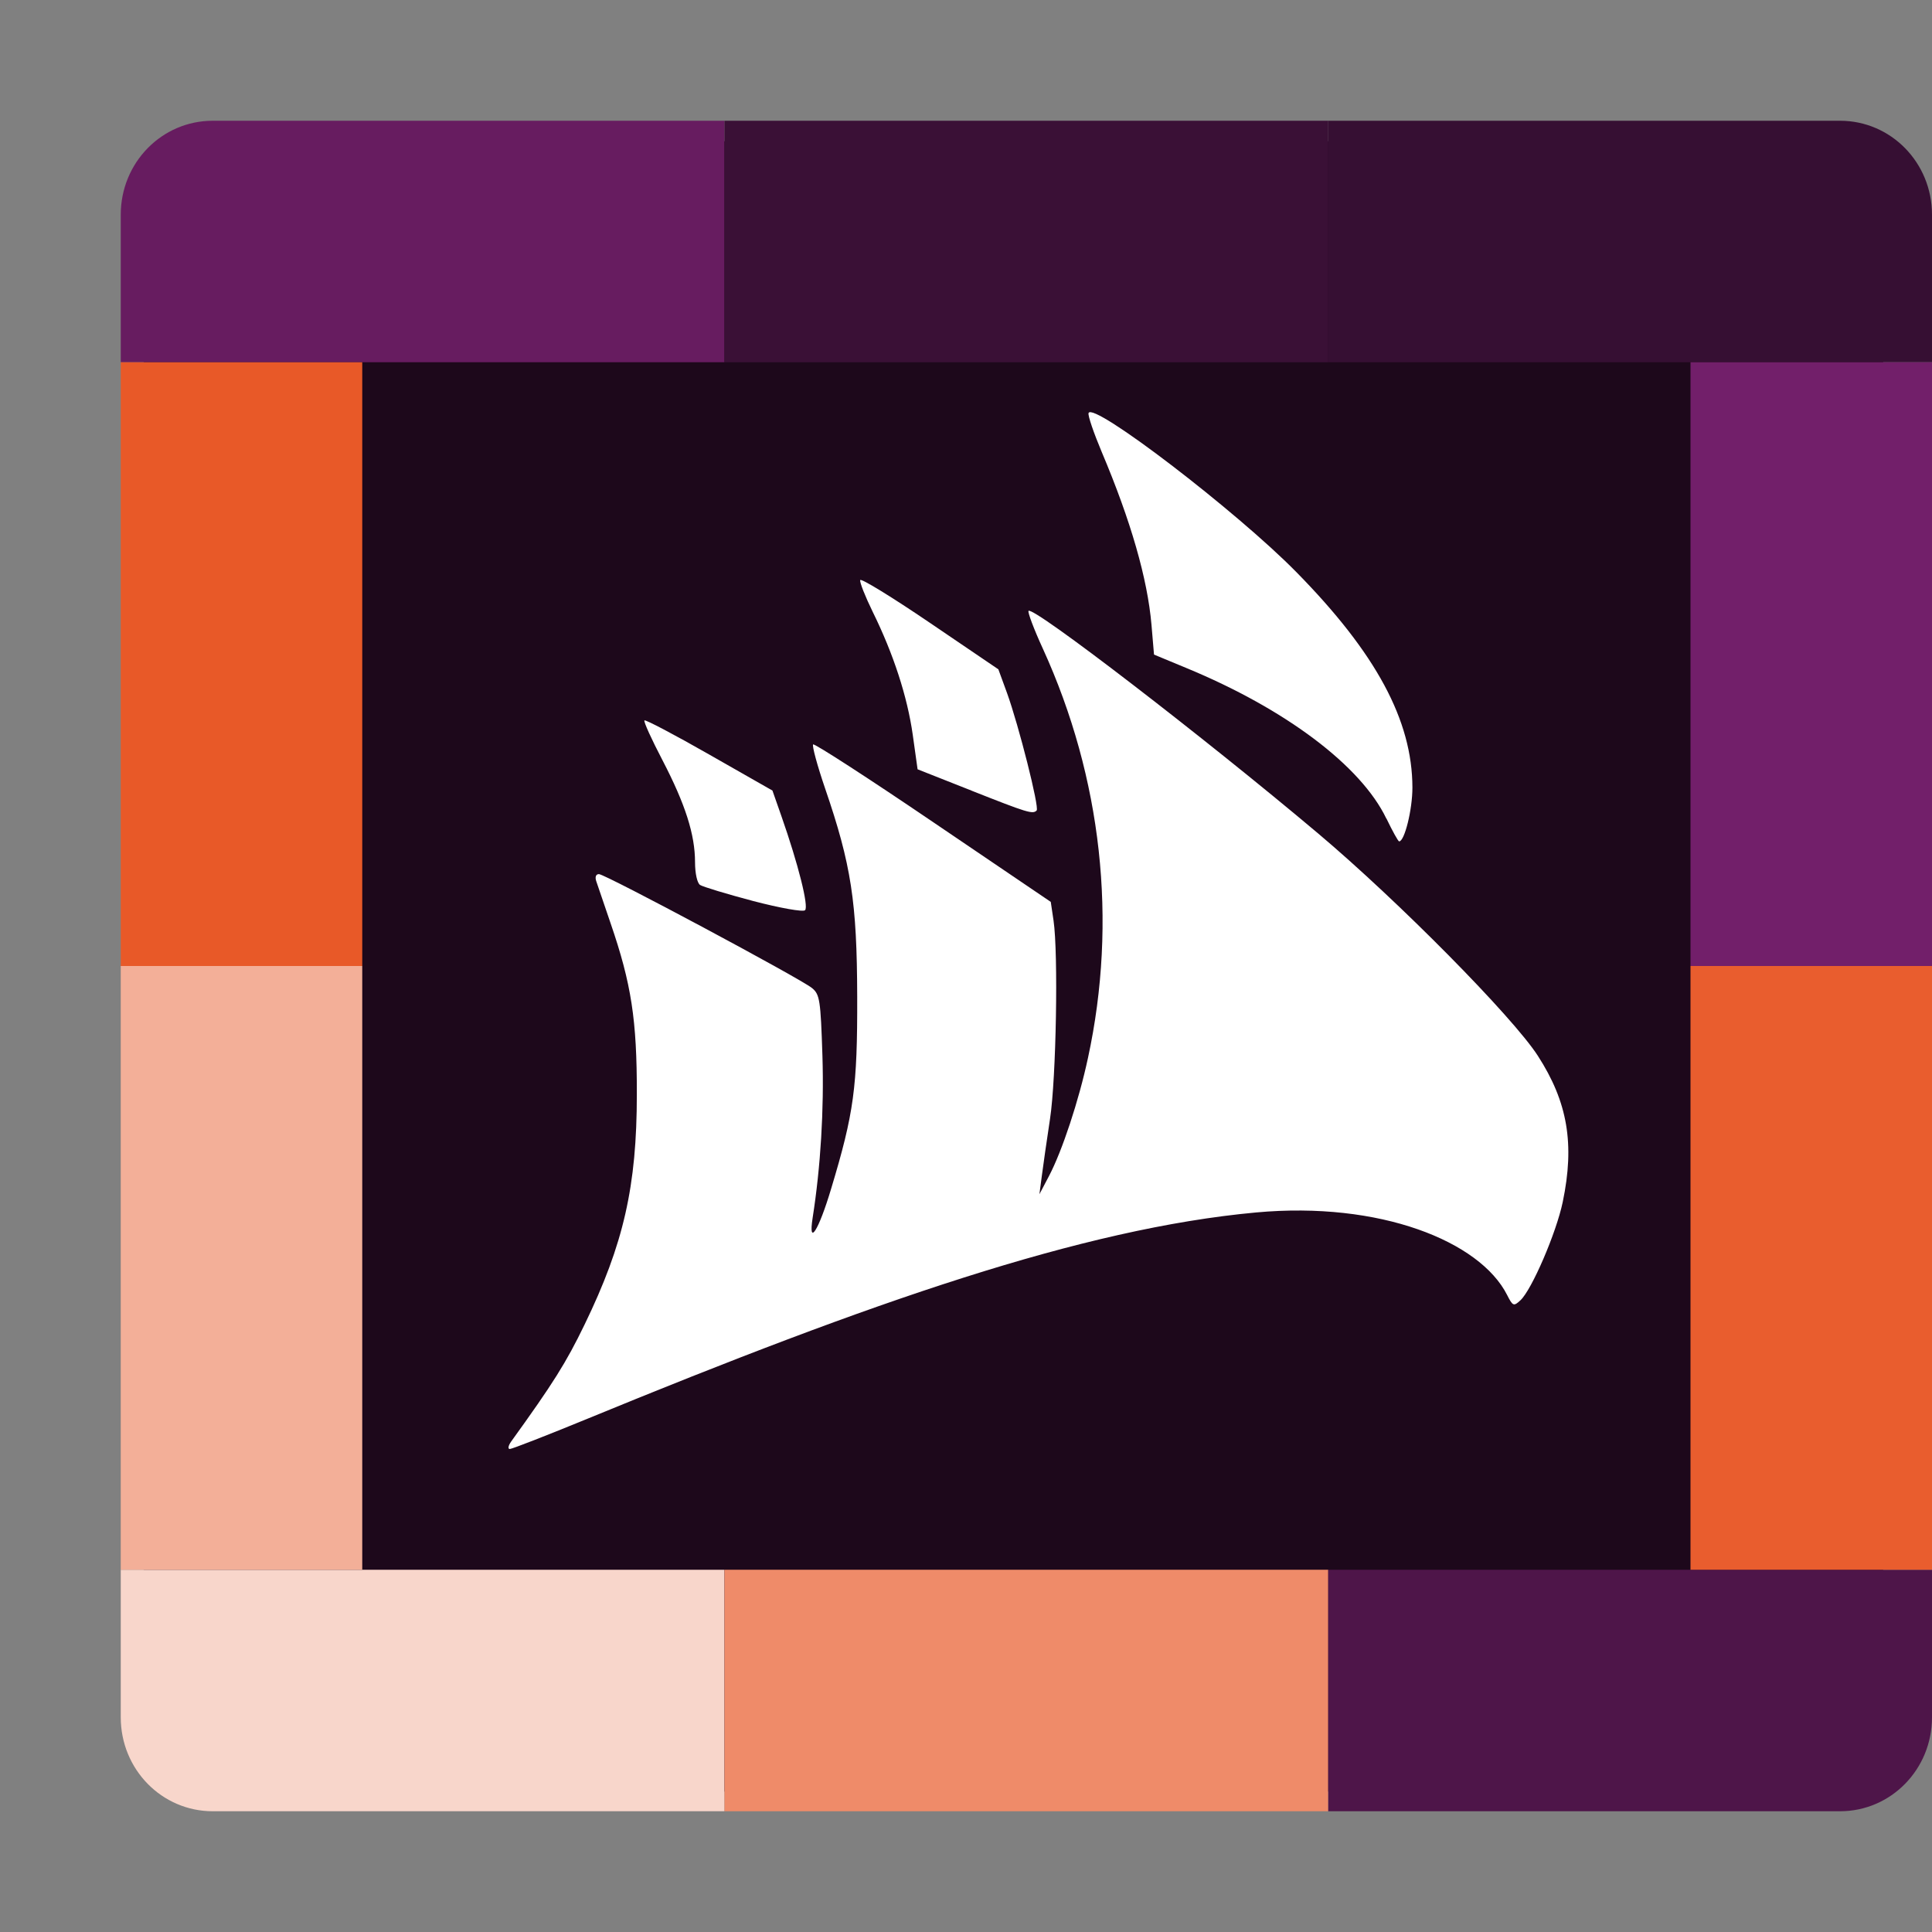 <svg xmlns="http://www.w3.org/2000/svg" width="16" height="16" version="1">
 <rect width="100%" height="100%" fill="#808080" stroke="none"/>
 <rect style="fill:#1d081b" width="14.406" height="13.667" x="1.19" y="1.17" rx=".686" ry=".759"/>
 <path style="fill:#ffffff" d="M 4.234,11.937 C 4.581,11.456 4.688,11.286 4.841,10.97 5.165,10.302 5.274,9.823 5.274,9.062 5.275,8.446 5.229,8.147 5.056,7.644 5.002,7.486 4.949,7.33 4.938,7.298 c -0.012,-0.035 -0.003,-0.059 0.022,-0.059 0.052,0 1.667,0.864 1.764,0.943 C 6.789,8.235 6.796,8.28 6.811,8.744 6.825,9.189 6.796,9.664 6.73,10.085 6.692,10.328 6.779,10.193 6.883,9.845 7.072,9.218 7.101,9.006 7.099,8.252 7.097,7.471 7.05,7.161 6.833,6.529 6.768,6.339 6.724,6.176 6.734,6.165 6.744,6.155 7.191,6.444 7.727,6.808 l 0.975,0.661 0.023,0.155 c 0.04,0.272 0.022,1.305 -0.029,1.641 -0.027,0.176 -0.057,0.389 -0.068,0.473 l -0.02,0.152 0.08,-0.152 C 8.796,9.532 8.934,9.116 9.01,8.762 9.256,7.626 9.125,6.443 8.637,5.373 8.562,5.21 8.509,5.068 8.518,5.059 c 0.039,-0.04 1.447,1.042 2.399,1.844 0.662,0.558 1.61,1.517 1.819,1.841 0.247,0.383 0.306,0.73 0.206,1.21 -0.053,0.255 -0.257,0.729 -0.351,0.815 -0.055,0.051 -0.063,0.048 -0.11,-0.045 C 12.255,10.279 11.428,9.947 10.403,10.041 8.967,10.173 7.225,10.779 4.866,11.749 4.53,11.887 4.24,12 4.222,12 c -0.018,0 -0.013,-0.028 0.012,-0.063 z M 6.238,7.462 C 6.019,7.404 5.821,7.344 5.798,7.329 5.774,7.314 5.756,7.233 5.756,7.141 5.756,6.912 5.676,6.661 5.487,6.297 5.396,6.123 5.328,5.974 5.337,5.966 c 0.008,-0.008 0.25,0.119 0.537,0.283 l 0.523,0.298 0.074,0.211 C 6.611,7.157 6.699,7.508 6.667,7.538 6.65,7.554 6.46,7.52 6.238,7.462 Z M 11.481,6.779 C 11.271,6.341 10.644,5.87 9.822,5.531 L 9.557,5.421 9.536,5.173 C 9.503,4.794 9.366,4.315 9.124,3.743 9.058,3.586 9.008,3.441 9.015,3.421 c 0.033,-0.1 1.226,0.813 1.721,1.317 0.66,0.671 0.96,1.228 0.961,1.784 2.79e-4,0.182 -0.065,0.446 -0.11,0.446 -0.008,0 -0.055,-0.085 -0.105,-0.189 z M 8.047,6.548 7.599,6.371 7.559,6.085 C 7.514,5.768 7.399,5.415 7.227,5.066 7.165,4.939 7.118,4.821 7.124,4.804 c 0.006,-0.017 0.265,0.142 0.577,0.354 l 0.567,0.385 0.072,0.197 c 0.097,0.268 0.269,0.948 0.245,0.972 -0.032,0.033 -0.076,0.019 -0.539,-0.164 z"/>
 <path style="fill:#671c60" d="M 1.762,1 C 1.34,1 1,1.347 1,1.778 V 3 H 6 V 1 Z"/>
 <rect style="fill:#3a1036" width="5" height="2" x="6" y="1"/>
 <path style="fill:#360f33" d="M 11,1 V 3 h 5 V 1.778 c 0,-0.431 -0.34,-0.778 -0.762,-0.778 z"/>
 <path style="fill:#f8d6cb" d="m 1,13 v 1.222 C 1,14.653 1.34,15 1.762,15 H 6 v -2 z"/>
 <rect style="fill:#ef8b69" width="5" height="2" x="6" y="13"/>
 <path style="fill:#4e1549" d="m 11,13 v 2 h 4.238 C 15.66,15 16,14.653 16,14.222 V 13 Z"/>
 <rect style="fill:#e95d2e" width="5" height="2" x="8" y="-16" transform="rotate(90)"/>
 <rect style="fill:#721f6a" width="5" height="2" x="3" y="-16" transform="rotate(90)"/>
 <rect style="fill:#f3af98" width="5" height="2" x="8" y="-3" transform="rotate(90)"/>
 <rect style="fill:#e85928" width="5" height="2" x="3" y="-3" transform="rotate(90)"/>
</svg>
